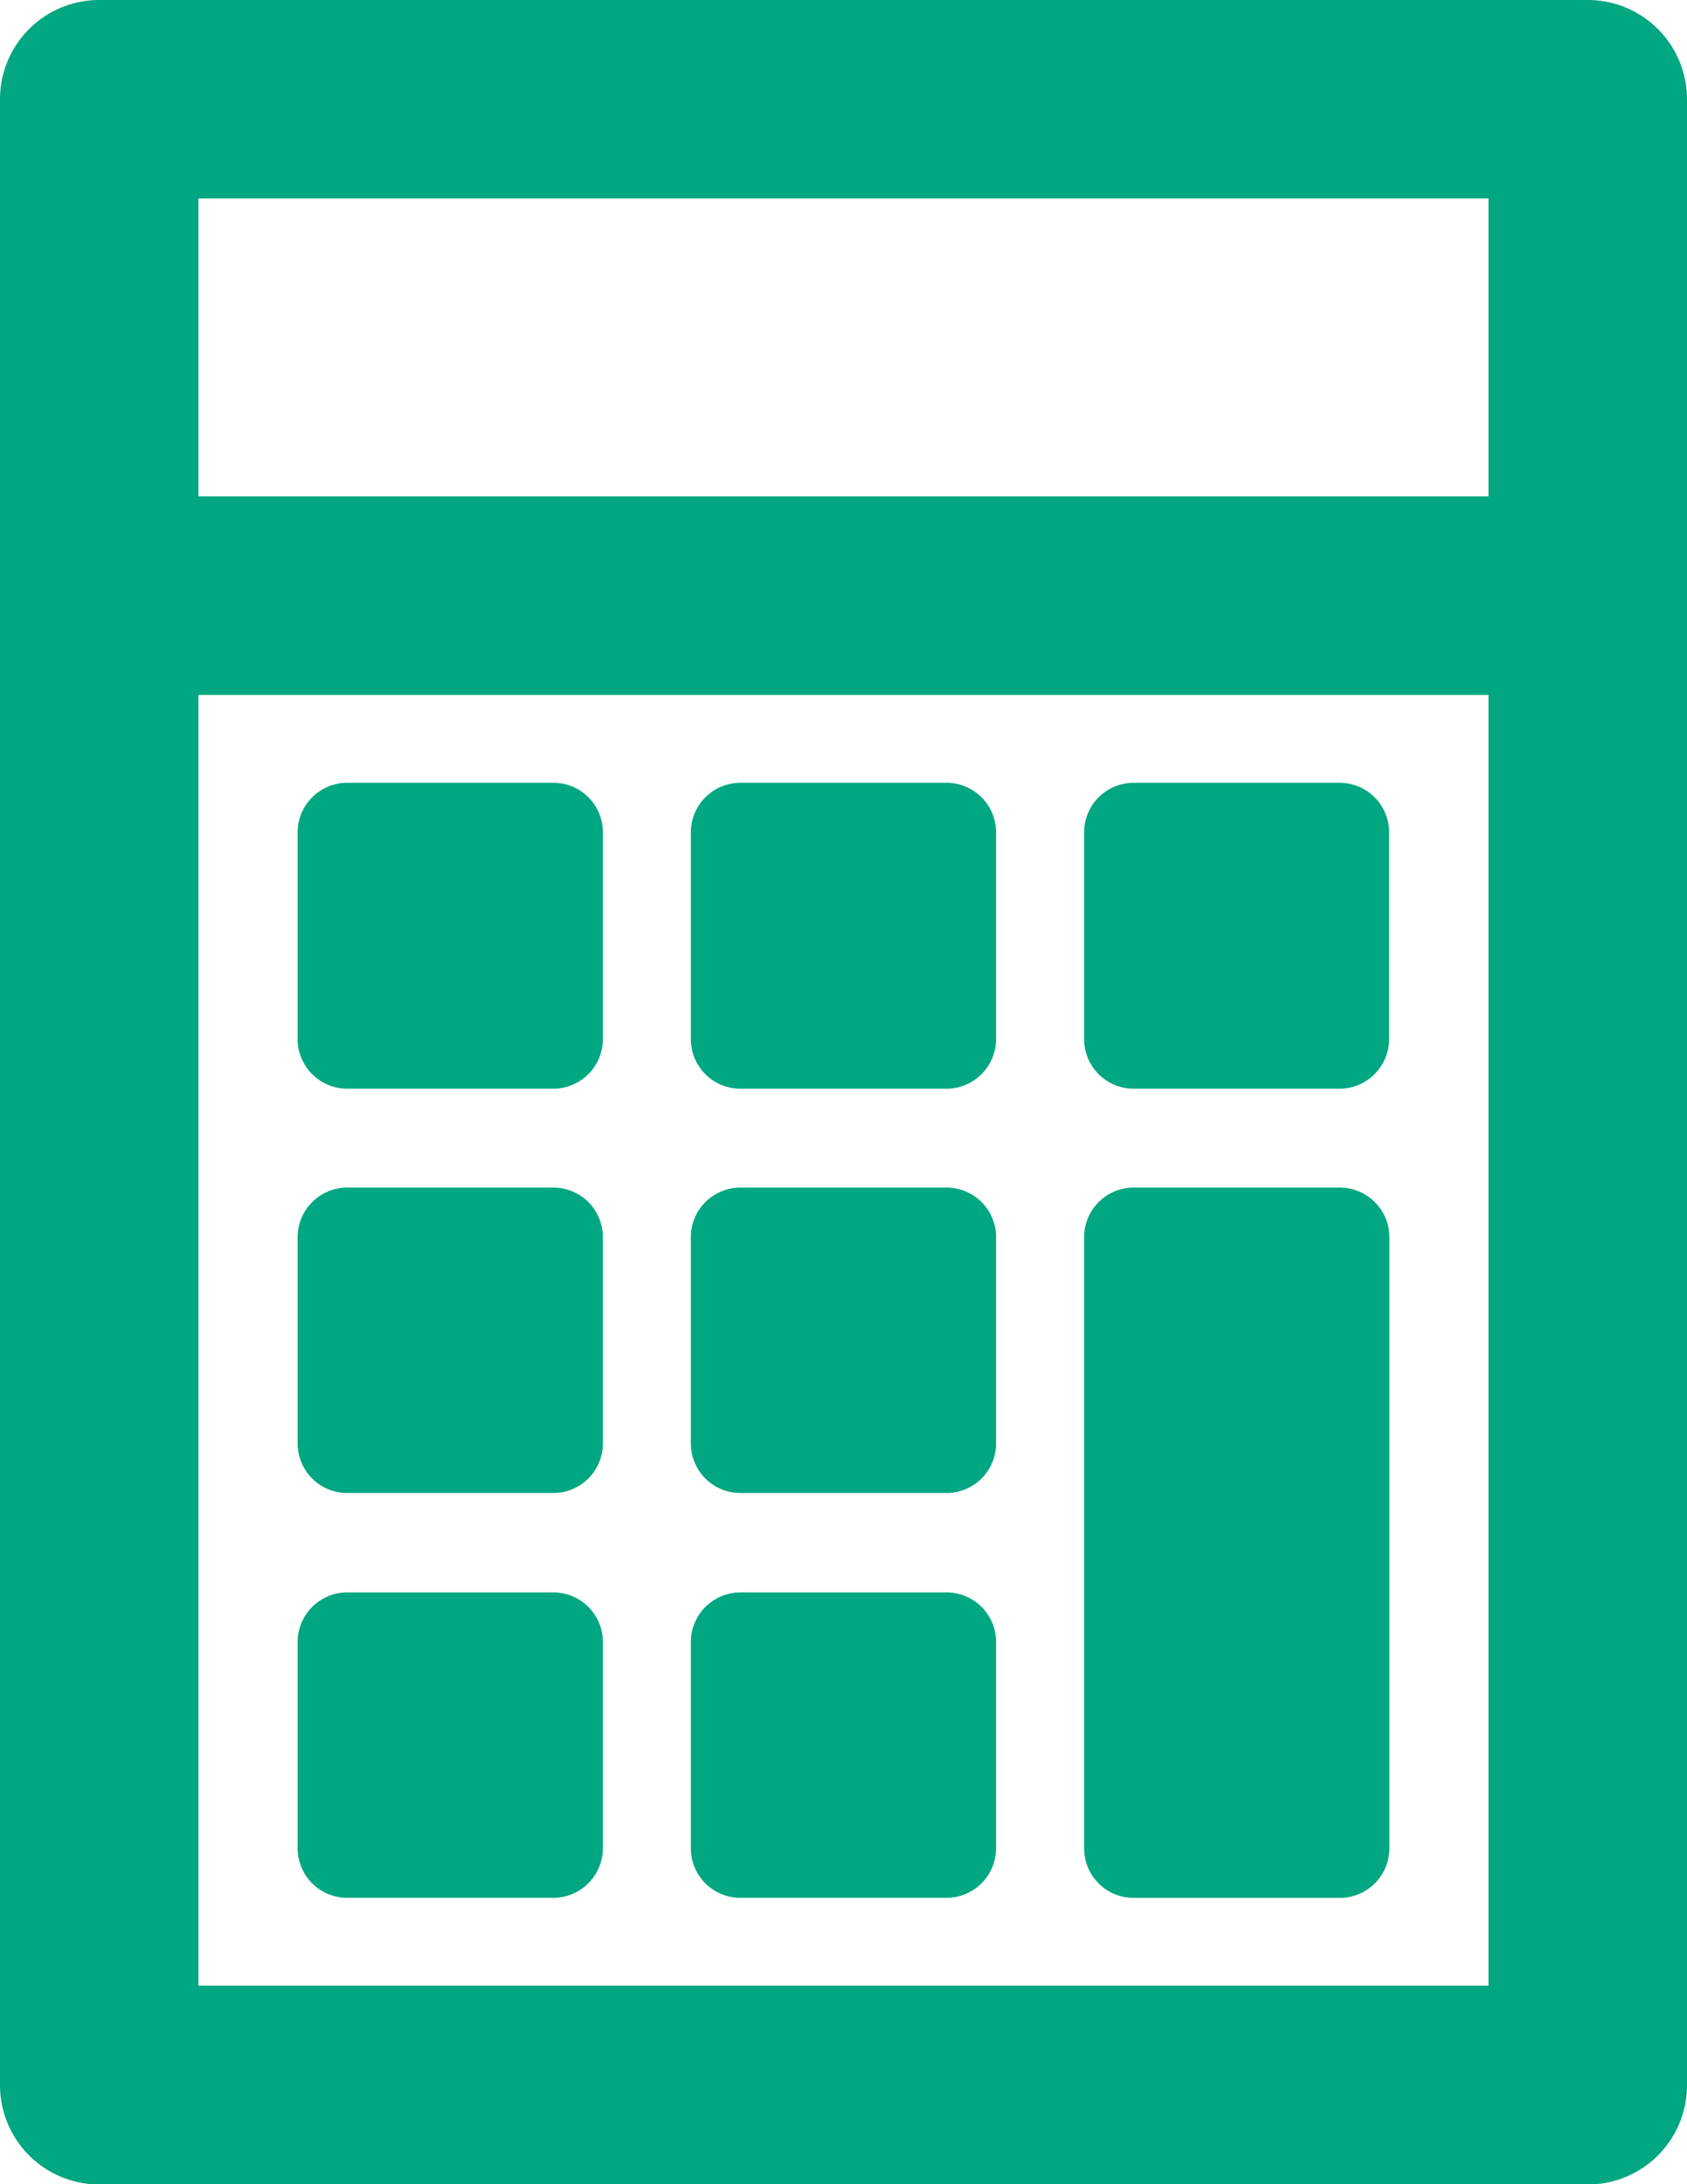 <svg xmlns="http://www.w3.org/2000/svg" width="19.47" height="25.198" viewBox="0 0 19.47 25.198">
  <g id="Mobile_number" data-name="Mobile number" transform="translate(-34.179 -8.786)">
    <g id="calculator" transform="translate(34.179 8.786)">
      <g id="Layer_1_66_" transform="translate(0)">
        <g id="Group_139" data-name="Group 139">
          <path id="Path_1005" data-name="Path 1005" d="M23.667,0H6.487A1.145,1.145,0,0,0,5.342,1.146V24.052A1.146,1.146,0,0,0,6.487,25.2h17.18a1.145,1.145,0,0,0,1.145-1.146V1.146A1.145,1.145,0,0,0,23.667,0ZM22.521,2.29V5.726H7.632V2.29ZM7.632,22.907V8.017H22.521V22.906H7.632Z" transform="translate(-5.342)" fill="#00a780"/>
          <path id="Path_1006" data-name="Path 1006" d="M14.7,16.844H12.323a.573.573,0,0,0-.573.573V19.8a.573.573,0,0,0,.573.573H14.7a.573.573,0,0,0,.573-.573V17.417A.571.571,0,0,0,14.7,16.844Z" transform="translate(-8.315 -7.814)" fill="#00a780"/>
          <path id="Path_1007" data-name="Path 1007" d="M23.165,16.844H20.788a.573.573,0,0,0-.573.573V19.8a.572.572,0,0,0,.573.573h2.377a.573.573,0,0,0,.573-.573V17.417A.572.572,0,0,0,23.165,16.844Z" transform="translate(-12.242 -7.814)" fill="#00a780"/>
          <path id="Path_1008" data-name="Path 1008" d="M31.63,16.844H29.252a.572.572,0,0,0-.572.573V19.8a.572.572,0,0,0,.572.573H31.63A.573.573,0,0,0,32.2,19.8V17.417A.572.572,0,0,0,31.63,16.844Z" transform="translate(-16.168 -7.814)" fill="#00a780"/>
          <path id="Path_1009" data-name="Path 1009" d="M14.7,25.555H12.323a.572.572,0,0,0-.573.572v2.379a.572.572,0,0,0,.573.572H14.7a.572.572,0,0,0,.573-.572V26.127A.571.571,0,0,0,14.7,25.555Z" transform="translate(-8.315 -11.855)" fill="#00a780"/>
          <path id="Path_1010" data-name="Path 1010" d="M23.165,25.555H20.788a.572.572,0,0,0-.573.572v2.379a.572.572,0,0,0,.573.572h2.377a.572.572,0,0,0,.573-.572V26.127A.571.571,0,0,0,23.165,25.555Z" transform="translate(-12.242 -11.855)" fill="#00a780"/>
          <path id="Path_1011" data-name="Path 1011" d="M14.7,34.266H12.323a.572.572,0,0,0-.573.571v2.379a.572.572,0,0,0,.573.573H14.7a.573.573,0,0,0,.573-.573V34.837A.571.571,0,0,0,14.7,34.266Z" transform="translate(-8.315 -15.896)" fill="#00a780"/>
          <path id="Path_1012" data-name="Path 1012" d="M23.165,34.266H20.788a.572.572,0,0,0-.573.571v2.379a.572.572,0,0,0,.573.573h2.377a.573.573,0,0,0,.573-.573V34.837A.571.571,0,0,0,23.165,34.266Z" transform="translate(-12.242 -15.896)" fill="#00a780"/>
          <path id="Path_1013" data-name="Path 1013" d="M31.63,25.555H29.252a.572.572,0,0,0-.572.572v7.049a.572.572,0,0,0,.572.573H31.63a.573.573,0,0,0,.573-.573V26.127A.572.572,0,0,0,31.63,25.555Z" transform="translate(-16.168 -11.855)" fill="#00a780"/>
        </g>
      </g>
    </g>
  </g>
</svg>
